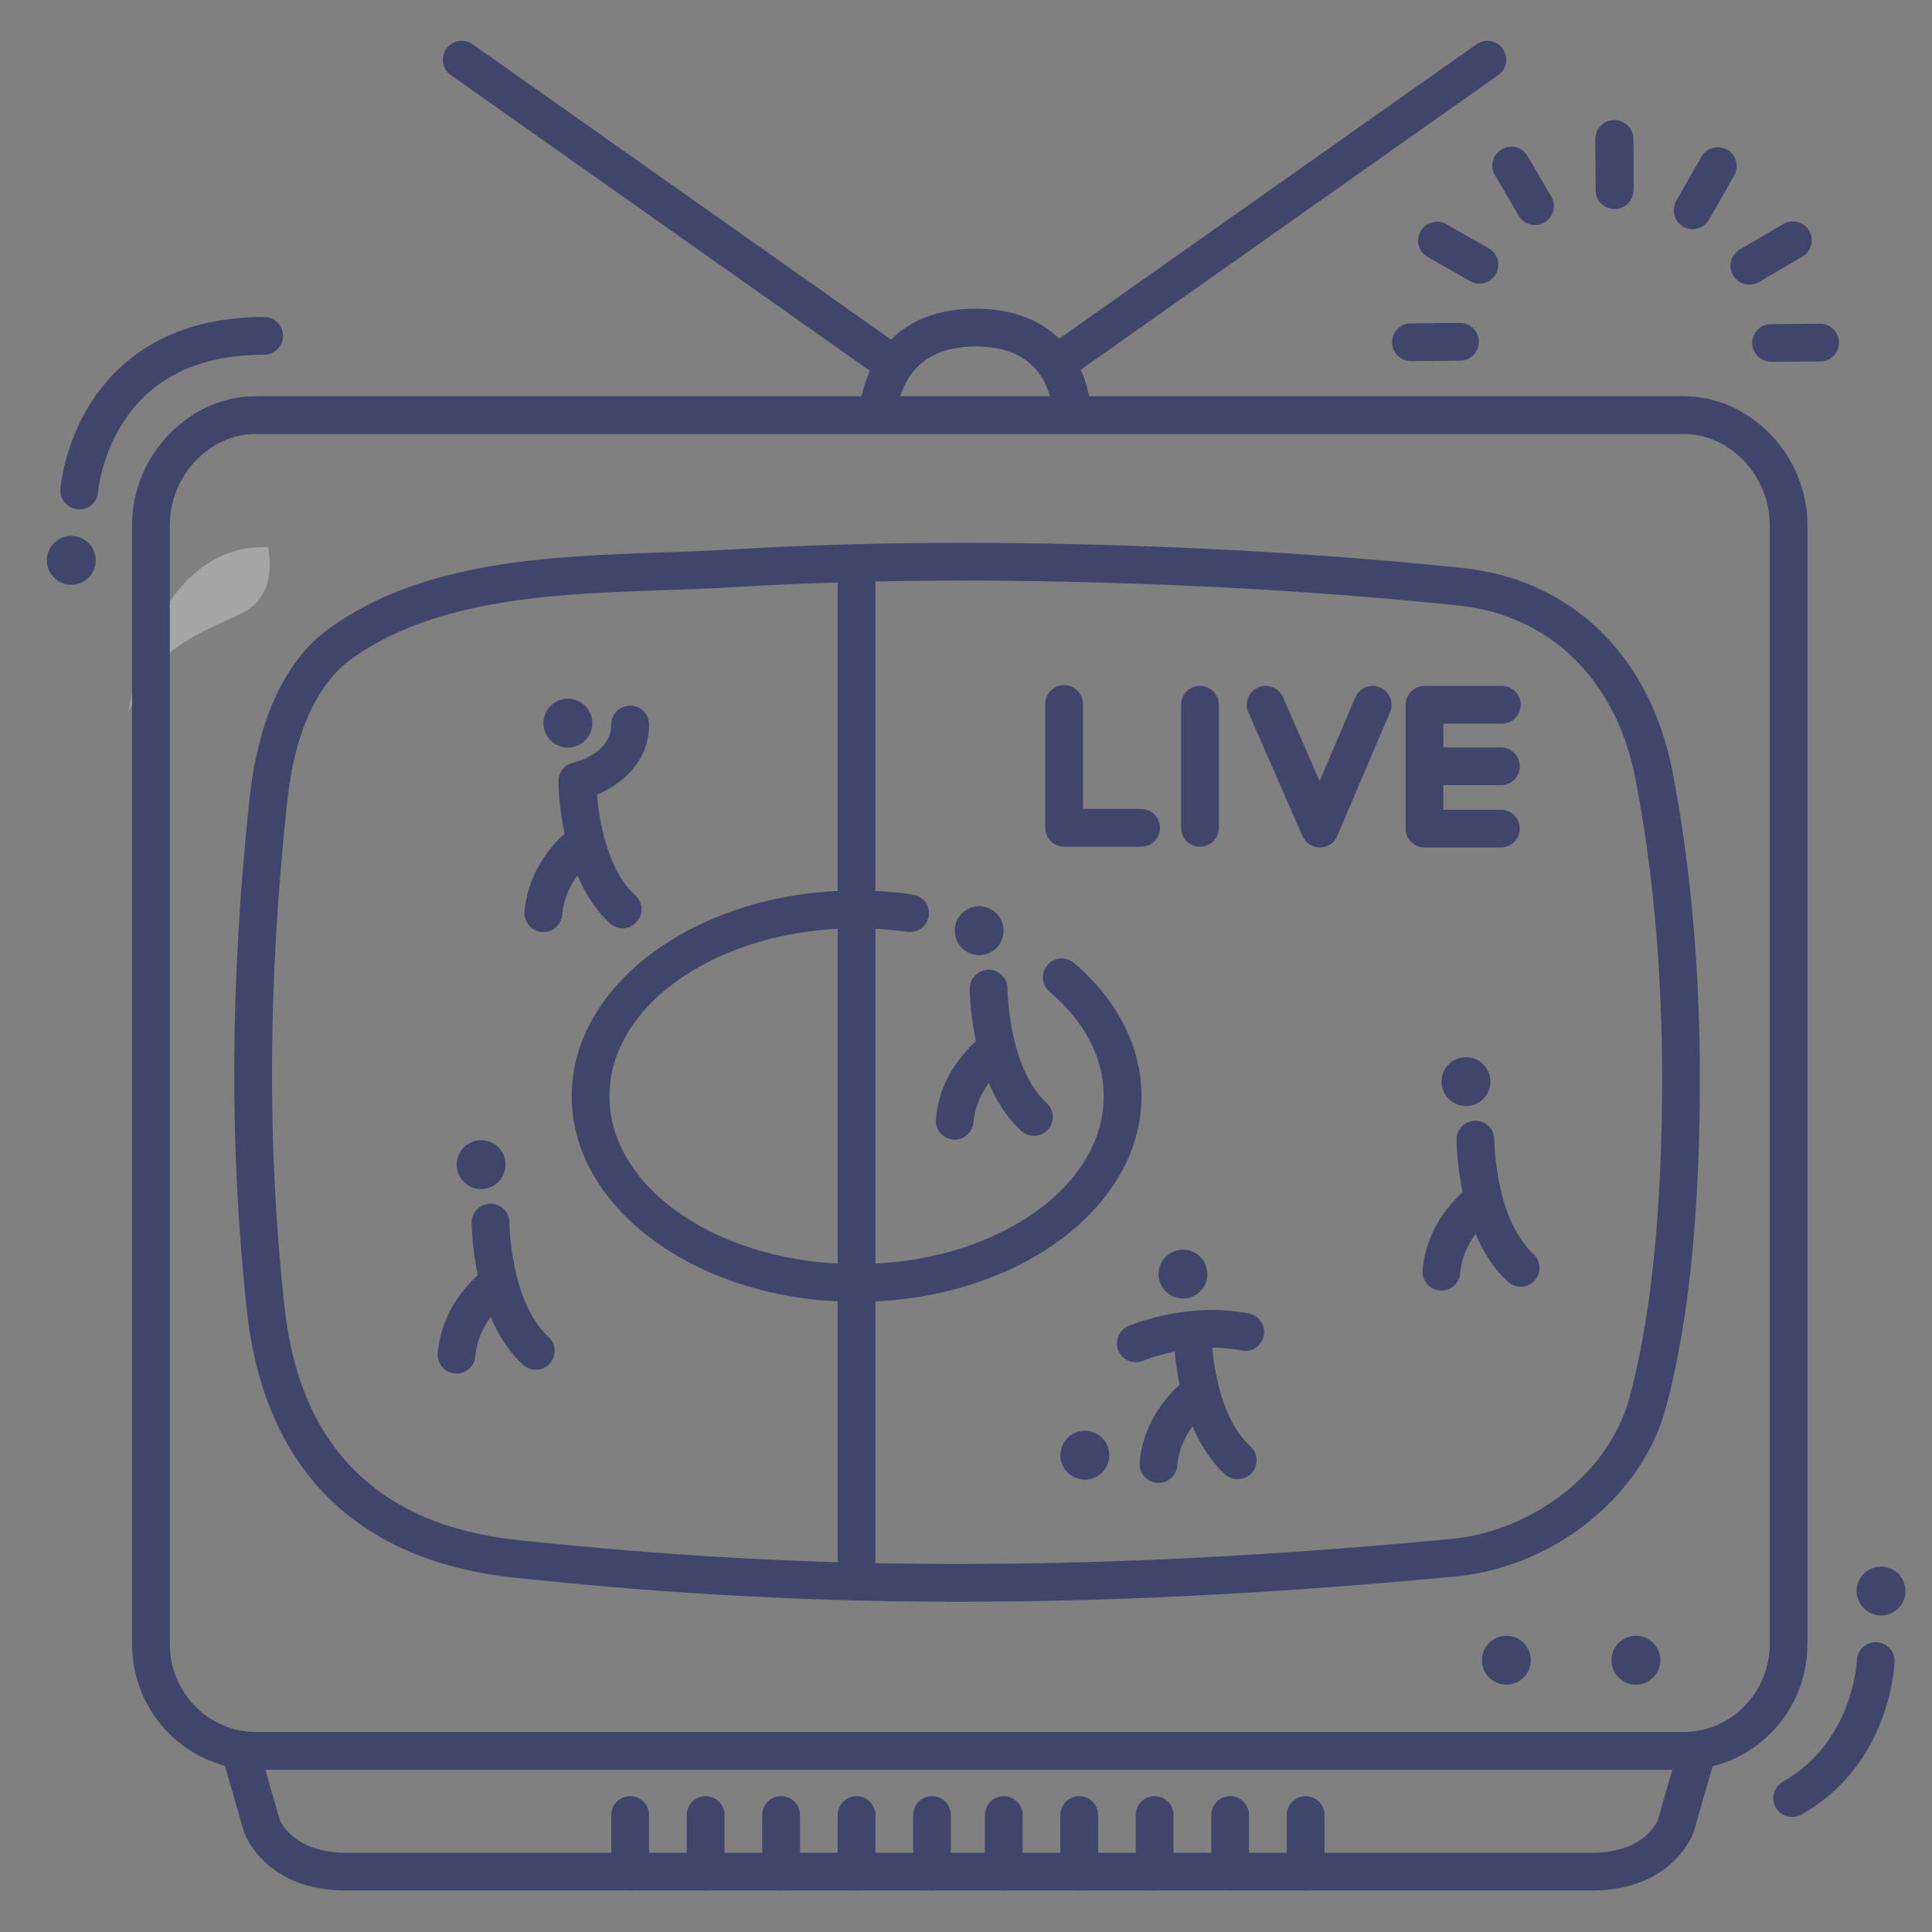 <?xml version="1.0" ?><svg enable-background="new 0 0 512 512" version="1.1" viewBox="0 0 512 512" xml:space="preserve" xmlns="http://www.w3.org/2000/svg" xmlns:xlink="http://www.w3.org/1999/xlink"><rect x="0" y="0" width="512" height="512" fill="#808080" stroke="none"/><g id="Colors"><g><g><path d="M427.863,55.403c-2.747,0-4.982-2.219-4.999-4.971l-0.08-13.54c-0.017-2.761,2.209-5.013,4.971-5.029     c0.01,0,0.02,0,0.03,0c2.747,0,4.982,2.219,4.999,4.971l0.08,13.54c0.017,2.761-2.209,5.013-4.971,5.029     C427.884,55.403,427.874,55.403,427.863,55.403z" fill="#3F456B"/></g></g><g><g><path d="M469.351,95.891c-2.744,0-4.979-2.215-4.999-4.964c-0.02-2.761,2.202-5.016,4.964-5.036l13-0.095     c0.012,0,0.024,0,0.037,0c2.744,0,4.979,2.215,4.999,4.964c0.02,2.761-2.202,5.016-4.964,5.036l-13,0.095     C469.376,95.891,469.363,95.891,469.351,95.891z" fill="#3F456B"/></g></g><g><g><path d="M463.598,75.438c-1.718,0-3.391-0.886-4.32-2.476c-1.395-2.384-0.593-5.446,1.79-6.841l11.537-6.75     c2.385-1.396,5.447-0.594,6.841,1.79c1.395,2.384,0.593,5.446-1.79,6.841l-11.537,6.75     C465.324,75.217,464.455,75.438,463.598,75.438z" fill="#3F456B"/></g></g><g><g><path d="M448.565,60.729c-0.839,0-1.688-0.212-2.47-0.656c-2.399-1.367-3.236-4.42-1.87-6.819l6.667-11.705     c1.367-2.398,4.421-3.234,6.819-1.87c2.399,1.367,3.236,4.42,1.87,6.819l-6.667,11.705     C451.993,59.821,450.304,60.729,448.565,60.729z" fill="#3F456B"/></g></g><g><g><path d="M427.945,54.081c-2.744,0-4.978-2.214-4.999-4.962L422.854,36.9c-0.021-2.762,2.201-5.017,4.962-5.038     c0.013,0,0.026,0,0.039,0c2.744,0,4.978,2.214,4.999,4.962l0.093,12.219c0.021,2.762-2.201,5.017-4.962,5.038     C427.972,54.081,427.958,54.081,427.945,54.081z" fill="#3F456B"/></g></g><g><g><path d="M406.783,59.627c-1.718,0-3.391-0.886-4.32-2.476l-6.294-10.757c-1.395-2.384-0.593-5.446,1.79-6.841     c2.385-1.396,5.447-0.593,6.841,1.79l6.294,10.757c1.395,2.384,0.593,5.446-1.79,6.841     C408.51,59.406,407.641,59.627,406.783,59.627z" fill="#3F456B"/></g></g><g><g><path d="M392.064,75.168c-0.839,0-1.688-0.212-2.47-0.656l-11.246-6.406c-2.399-1.367-3.236-4.42-1.87-6.819     c1.367-2.399,4.42-3.234,6.819-1.87l11.246,6.406c2.399,1.367,3.236,4.42,1.87,6.819     C395.492,74.26,393.803,75.168,392.064,75.168z" fill="#3F456B"/></g></g><g><g><path d="M373.916,95.686c-2.744,0-4.979-2.215-4.999-4.964c-0.02-2.761,2.202-5.016,4.964-5.036l12.999-0.095     c0.012,0,0.024,0,0.037,0c2.744,0,4.979,2.215,4.999,4.964c0.02,2.761-2.202,5.016-4.964,5.036l-12.999,0.095     C373.941,95.686,373.929,95.686,373.916,95.686z" fill="#3F456B"/></g></g><g opacity="0.3"><g><path d="M71,145c0,0,3,12-6,17s-24,8-31,27C34,189,40,144,71,145" fill="#FFFFFF"/></g></g><g><g><path d="M227,424c-2.762,0-5-2.238-5-5V150c0-2.762,2.238-5,5-5s5,2.238,5,5v269C232,421.762,229.762,424,227,424     z" fill="#3F456B"/></g></g><g><g><path d="M227,345c-41.631,0-75.5-24.448-75.5-54.5S185.369,236,227,236c5.009,0,10.015,0.354,14.877,1.051     c2.733,0.392,4.631,2.926,4.239,5.659s-2.925,4.631-5.659,4.239C236.063,246.319,231.536,246,227,246     c-36.117,0-65.5,19.963-65.5,44.5S190.883,335,227,335s65.5-19.963,65.5-44.5c0-10.131-4.963-19.706-14.352-27.688     c-2.104-1.789-2.358-4.944-0.57-7.049c1.79-2.104,4.944-2.358,7.049-0.57c11.525,9.801,17.873,22.34,17.873,35.308     C302.5,320.552,268.631,345,227,345z" fill="#3F456B"/></g></g><g><g><path d="M307.581,335.013c1.453-3.267,5.276-4.74,8.544-3.288c3.266,1.452,4.738,5.279,3.286,8.545     c-1.451,3.267-5.277,4.737-8.542,3.286C307.601,342.105,306.13,338.28,307.581,335.013z" fill="#3F456B"/></g></g><g><g><path d="M281.581,383.013c1.453-3.267,5.276-4.74,8.544-3.288c3.266,1.452,4.738,5.279,3.286,8.545     c-1.451,3.267-5.277,4.737-8.542,3.286C281.601,390.105,280.13,386.28,281.581,383.013z" fill="#3F456B"/></g></g><g><g><path d="M327.999,392c-1.209,0-2.422-0.436-3.382-1.318C311.154,378.311,311,354.027,311,353c0-2.762,2.238-5,5-5     c2.76,0,4.997,2.235,5,4.994l0,0c0.001,0.208,0.171,20.94,10.383,30.324c2.033,1.868,2.167,5.031,0.299,7.064     C330.695,391.456,329.35,392,327.999,392z M321,353h0.01H321z" fill="#3F456B"/></g></g><g><g><path d="M307.006,393c-0.14,0-0.28-0.006-0.421-0.018c-2.752-0.229-4.797-2.646-4.567-5.397     c1.182-14.181,12.223-22.022,12.691-22.35c2.27-1.575,5.384-1.019,6.961,1.246c1.572,2.259,1.023,5.362-1.225,6.945     c-0.165,0.119-7.685,5.647-8.463,14.988C311.766,391.025,309.579,393,307.006,393z" fill="#3F456B"/></g></g><g><g><path d="M121.581,306.013c1.453-3.267,5.276-4.74,8.544-3.288c3.266,1.452,4.738,5.279,3.286,8.545     c-1.451,3.267-5.277,4.737-8.542,3.286C121.601,313.105,120.13,309.28,121.581,306.013z" fill="#3F456B"/></g></g><g><g><path d="M141.999,363c-1.209,0-2.422-0.436-3.382-1.318C125.154,349.311,125,325.027,125,324c0-2.762,2.238-5,5-5     c2.76,0,4.997,2.235,5,4.994l0,0c0.001,0.208,0.171,20.94,10.383,30.324c2.033,1.868,2.167,5.031,0.299,7.064     C144.695,362.456,143.35,363,141.999,363z M135,324h0.01H135z" fill="#3F456B"/></g></g><g><g><path d="M121.006,364c-0.14,0-0.28-0.006-0.421-0.018c-2.752-0.229-4.797-2.646-4.567-5.397     c1.182-14.181,12.223-22.022,12.691-22.35c2.269-1.577,5.384-1.019,6.961,1.246c1.572,2.259,1.023,5.362-1.225,6.945     c-0.165,0.119-7.685,5.647-8.463,14.988C125.766,362.025,123.579,364,121.006,364z" fill="#3F456B"/></g></g><g><g><path d="M382.581,284.013c1.453-3.267,5.276-4.74,8.544-3.288c3.266,1.452,4.738,5.279,3.286,8.545     c-1.451,3.267-5.277,4.737-8.542,3.286C382.601,291.105,381.13,287.28,382.581,284.013z" fill="#3F456B"/></g></g><g><g><path d="M402.999,341c-1.209,0-2.422-0.436-3.382-1.318C386.154,327.311,386,303.027,386,302c0-2.762,2.238-5,5-5     c2.76,0,4.997,2.235,5,4.994l0,0c0.001,0.208,0.171,20.94,10.383,30.324c2.033,1.868,2.167,5.031,0.299,7.064     C405.695,340.456,404.35,341,402.999,341z M396,302h0.01H396z" fill="#3F456B"/></g></g><g><g><path d="M382.006,342c-0.14,0-0.28-0.006-0.421-0.018c-2.752-0.229-4.797-2.646-4.567-5.397     c1.182-14.181,12.223-22.022,12.691-22.35c2.27-1.575,5.384-1.019,6.961,1.246c1.572,2.259,1.023,5.362-1.225,6.945     c-0.165,0.119-7.685,5.647-8.463,14.988C386.766,340.025,384.579,342,382.006,342z" fill="#3F456B"/></g></g><g><g><path d="M253.581,244.013c1.453-3.267,5.276-4.74,8.544-3.288c3.266,1.452,4.738,5.279,3.286,8.545     c-1.451,3.267-5.277,4.737-8.542,3.286C253.601,251.105,252.13,247.28,253.581,244.013z" fill="#3F456B"/></g></g><g><g><path d="M273.999,301c-1.209,0-2.422-0.436-3.382-1.318C257.154,287.311,257,263.027,257,262c0-2.762,2.238-5,5-5     c2.76,0,4.997,2.235,5,4.994l0,0c0.001,0.208,0.171,20.94,10.383,30.324c2.033,1.868,2.167,5.031,0.299,7.064     C276.695,300.456,275.35,301,273.999,301z M267,262h0.01H267z" fill="#3F456B"/></g></g><g><g><path d="M253.006,302c-0.14,0-0.28-0.006-0.421-0.018c-2.752-0.229-4.797-2.646-4.567-5.397     c1.182-14.181,12.223-22.022,12.691-22.35c2.27-1.576,5.385-1.019,6.961,1.246c1.572,2.259,1.023,5.362-1.225,6.945     c-0.165,0.119-7.685,5.647-8.463,14.988C257.766,300.025,255.579,302,253.006,302z" fill="#3F456B"/></g></g><g><g><path d="M144.581,189.013c1.453-3.267,5.276-4.74,8.544-3.288c3.266,1.452,4.738,5.279,3.286,8.545     c-1.451,3.267-5.277,4.737-8.542,3.286C144.601,196.105,143.13,192.28,144.581,189.013z" fill="#3F456B"/></g></g><g><g><path d="M164.999,246c-1.209,0-2.422-0.436-3.382-1.318C148.154,232.311,148,208.027,148,207     c0-2.357,1.647-4.395,3.952-4.889C152.338,202.023,162,199.756,162,192c0-2.762,2.238-5,5-5s5,2.238,5,5     c0,10.21-7.603,16.005-13.808,18.572c0.536,6.384,2.56,19.733,10.19,26.746c2.033,1.868,2.167,5.031,0.299,7.064     C167.695,245.456,166.35,246,164.999,246z" fill="#3F456B"/></g></g><g><g><path d="M144.006,247c-0.14,0-0.28-0.006-0.421-0.018c-2.752-0.229-4.797-2.646-4.567-5.397     c1.182-14.181,12.223-22.022,12.691-22.35c2.271-1.576,5.385-1.019,6.961,1.246c1.572,2.259,1.023,5.362-1.225,6.945     c-0.165,0.119-7.685,5.647-8.463,14.988C148.766,245.025,146.579,247,144.006,247z" fill="#3F456B"/></g></g><g><g><path d="M301.002,361.001c-1.939,0-3.785-1.136-4.598-3.031c-1.088-2.538,0.088-5.478,2.626-6.565     c0.63-0.271,15.617-6.572,31.95-3.308c2.708,0.542,4.464,3.176,3.923,5.884c-0.541,2.707-3.17,4.455-5.884,3.923     c-13.319-2.666-25.924,2.639-26.05,2.692C302.327,360.871,301.659,361.001,301.002,361.001z" fill="#3F456B"/></g></g><g><g><path d="M167,501c-2.762,0-5-2.238-5-5v-15c0-2.762,2.238-5,5-5s5,2.238,5,5v15C172,498.762,169.762,501,167,501z     " fill="#3F456B"/></g></g><g><g><path d="M187,501c-2.762,0-5-2.238-5-5v-15c0-2.762,2.238-5,5-5s5,2.238,5,5v15C192,498.762,189.762,501,187,501z     " fill="#3F456B"/></g></g><g><g><path d="M207,501c-2.762,0-5-2.238-5-5v-15c0-2.762,2.238-5,5-5s5,2.238,5,5v15C212,498.762,209.762,501,207,501z     " fill="#3F456B"/></g></g><g><g><path d="M227,501c-2.762,0-5-2.238-5-5v-15c0-2.762,2.238-5,5-5s5,2.238,5,5v15C232,498.762,229.762,501,227,501z     " fill="#3F456B"/></g></g><g><g><path d="M247,501c-2.762,0-5-2.238-5-5v-15c0-2.762,2.238-5,5-5s5,2.238,5,5v15C252,498.762,249.762,501,247,501z     " fill="#3F456B"/></g></g><g><g><path d="M266,501c-2.762,0-5-2.238-5-5v-15c0-2.762,2.238-5,5-5s5,2.238,5,5v15C271,498.762,268.762,501,266,501z     " fill="#3F456B"/></g></g><g><g><path d="M286,501c-2.762,0-5-2.238-5-5v-15c0-2.762,2.238-5,5-5s5,2.238,5,5v15C291,498.762,288.762,501,286,501z     " fill="#3F456B"/></g></g><g><g><path d="M306,501c-2.762,0-5-2.238-5-5v-15c0-2.762,2.238-5,5-5s5,2.238,5,5v15C311,498.762,308.762,501,306,501z     " fill="#3F456B"/></g></g><g><g><path d="M326,501c-2.762,0-5-2.238-5-5v-15c0-2.762,2.238-5,5-5s5,2.238,5,5v15C331,498.762,328.762,501,326,501z     " fill="#3F456B"/></g></g><g><g><path d="M346,501c-2.762,0-5-2.238-5-5v-15c0-2.762,2.238-5,5-5s5,2.238,5,5v15C351,498.762,348.762,501,346,501z     " fill="#3F456B"/></g></g></g><g id="Lines"><g><g><path d="M24.702,151.344c-1.577,3.209-5.453,4.535-8.664,2.959c-3.208-1.576-4.533-5.456-2.957-8.664     c1.575-3.209,5.454-4.532,8.662-2.957C24.953,144.257,26.276,148.135,24.702,151.344z" fill="#3F456B"/></g></g><g><g><path d="M21.005,135c-0.122,0-0.245-0.004-0.37-0.014c-2.754-0.201-4.823-2.597-4.621-5.352     c0.034-0.47,0.923-11.631,8.014-22.812C30.63,96.411,43.965,84,70,84c2.762,0,5,2.238,5,5s-2.238,5-5,5     c-17.252,0-29.879,6.116-37.527,18.178c-5.761,9.084-6.479,18.098-6.486,18.188C25.794,132.995,23.601,135,21.005,135z" fill="#3F456B"/></g></g><g><g><path d="M492.581,419.013c1.453-3.267,5.276-4.74,8.544-3.288c3.266,1.452,4.738,5.279,3.286,8.545     c-1.451,3.267-5.277,4.737-8.542,3.286C492.601,426.105,491.13,422.28,492.581,419.013z" fill="#3F456B"/></g></g><g><g><path d="M474.951,481.526c-1.746,0-3.44-0.915-4.359-2.544c-1.357-2.404-0.508-5.454,1.897-6.812     c18.646-10.522,19.602-31.93,19.609-32.145c0.096-2.759,2.37-4.932,5.171-4.823c2.76,0.096,4.919,2.411,4.823,5.171     c-0.039,1.106-1.213,27.258-24.689,40.506C476.627,481.318,475.783,481.526,474.951,481.526z" fill="#3F456B"/></g></g><g><g><g><path d="M302.413,224.388H282c-2.762,0-5-2.238-5-5v-32.822c0-2.762,2.238-5,5-5s5,2.238,5,5v27.822h15.413      c2.762,0,5,2.238,5,5S305.175,224.388,302.413,224.388z" fill="#3F456B"/></g></g><g><g><path d="M318.003,224.388c-2.762,0-5-2.238-5-5v-32.617c0-2.762,2.238-5,5-5s5,2.238,5,5v32.617      C323.003,222.149,320.765,224.388,318.003,224.388z" fill="#3F456B"/></g></g><g><g><path d="M349.772,224.593c-1.986,0-3.784-1.175-4.581-2.996l-14.36-32.822c-1.106-2.529,0.047-5.478,2.577-6.585      c2.529-1.106,5.477,0.047,6.585,2.577l9.722,22.221l9.465-22.179c1.085-2.542,4.025-3.719,6.561-2.637      c2.54,1.084,3.721,4.021,2.637,6.561l-14.006,32.822c-0.782,1.835-2.581,3.029-4.576,3.038      C349.788,224.593,349.78,224.593,349.772,224.593z" fill="#3F456B"/></g></g><g><g><g><path d="M397.747,224.593h-20.242c-2.762,0-5-2.238-5-5v-32.798c0-2.762,2.238-5,5-5H398c2.762,0,5,2.238,5,5       s-2.238,5-5,5h-15.495v22.798h15.242c2.762,0,5,2.238,5,5S400.509,224.593,397.747,224.593z" fill="#3F456B"/></g></g><g><g><path d="M397.747,208.079h-20.115c-2.762,0-5-2.238-5-5s2.238-5,5-5h20.115c2.762,0,5,2.238,5,5       S400.509,208.079,397.747,208.079z" fill="#3F456B"/></g></g></g></g><g><g><path d="M446.113,469H67.853C49.737,469,35,454.051,35,435.675V139.196C35,120.66,50.045,105,67.853,105h378.261     C463.939,105,479,120.66,479,139.196v296.479C479,454.051,464.247,469,446.113,469z M67.853,115C55.465,115,45,126.08,45,139.196     v296.479C45,448.536,55.252,459,67.853,459h378.261c12.62,0,22.887-10.464,22.887-23.325V139.196     C469,126.08,458.52,115,446.113,115H67.853z" fill="#3F456B"/></g></g><g><g><path d="M421.866,501H91.65c-21.217,0-26.712-14.748-26.936-15.375c-0.034-0.096-0.065-0.192-0.094-0.289     l-5.571-19.273c-0.767-2.653,0.763-5.425,3.415-6.192c2.655-0.768,5.426,0.763,6.192,3.415l5.509,19.059     C74.549,483.226,78.297,491,91.65,491h330.216c13.453,0,17.092-7.712,17.479-8.64l5.512-19.188     c0.762-2.653,3.525-4.194,6.187-3.425c2.653,0.763,4.188,3.532,3.425,6.187l-5.571,19.395c-0.028,0.1-0.061,0.198-0.096,0.297     C448.578,486.252,443.083,501,421.866,501z" fill="#3F456B"/></g></g><g><g><path d="M254.063,424.475c-47.478,0-85.218-2.968-117.616-6.363c-41.84-4.384-66.382-28.753-70.973-70.473     c-4.752-43.211-4.525-87.778,0.693-136.248c1.581-14.675,6.526-34.372,21.108-44.875c24.872-17.915,58.547-19.084,88.257-20.115     c6.207-0.216,12.07-0.419,17.781-0.762c35.479-2.126,73.326-2.345,115.707-0.665c26.924,1.066,53.313,2.93,78.437,5.536     c28.882,2.999,49.712,23.092,55.721,53.749c6.188,31.575,8.518,68.613,6.738,107.108c-1.127,24.353-3.86,44.433-8.356,61.389     c-2.287,8.627-6.912,16.883-13.377,23.875h0.001c-11.026,11.927-26.535,19.639-42.551,21.159     C334.409,422.653,291.248,424.475,254.063,424.475z M255.298,153.86c-21.45,0-41.786,0.586-61.386,1.761     c-5.836,0.35-11.76,0.556-18.031,0.773c-28.289,0.981-60.352,2.095-82.761,18.235c-6.396,4.608-14.54,14.911-17.009,37.831     c-5.141,47.742-5.368,91.602-0.697,134.084c4.072,36.999,24.957,57.731,62.076,61.621c57.28,6.003,131.443,10.656,247.198-0.331     c13.398-1.271,26.913-7.998,36.152-17.993h0.001c5.36-5.798,9.183-12.593,11.053-19.648c4.312-16.262,6.939-35.654,8.032-59.288     c1.744-37.708-0.524-73.921-6.561-104.723c-5.118-26.112-22.666-43.206-46.94-45.726c-24.912-2.586-51.088-4.433-77.801-5.491     C290.028,154.229,272.312,153.86,255.298,153.86z" fill="#3F456B"/></g></g><g><g><g><g><path d="M405.67,439.98c0,3.574-2.897,6.473-6.473,6.473c-3.574,0-6.473-2.898-6.473-6.473       s2.898-6.474,6.473-6.474C402.773,433.507,405.67,436.406,405.67,439.98z" fill="#3F456B"/></g></g></g><g><g><g><path d="M440.004,439.98c0,3.574-2.897,6.473-6.473,6.473c-3.574,0-6.473-2.898-6.473-6.473       s2.898-6.474,6.473-6.474C437.107,433.507,440.004,436.406,440.004,439.98z" fill="#3F456B"/></g></g></g></g><g><g><path d="M232.682,114.697c-0.037,0-0.075,0-0.113-0.001c-2.761-0.062-4.948-2.35-4.888-5.11     c0.007-0.277,0.963-27.771,30.931-27.771c24.066,0,30.425,18.238,30.425,27.883c0,2.762-2.238,5-5,5s-5-2.238-5-5     c0-0.018-0.089-4.778-2.714-9.303c-3.302-5.693-9.261-8.58-17.711-8.58c-8.629,0-14.742,3.009-18.17,8.942     c-2.592,4.486-2.762,9.007-2.763,9.052C237.618,112.531,235.392,114.697,232.682,114.697z" fill="#3F456B"/></g></g><g><g><path d="M282.402,99.693c-1.569,0-3.115-0.737-4.089-2.117c-1.593-2.256-1.054-5.376,1.202-6.968l111.771-78.875     c2.255-1.591,5.376-1.055,6.968,1.202c1.593,2.256,1.054,5.376-1.202,6.968L285.281,98.778     C284.405,99.396,283.399,99.693,282.402,99.693z" fill="#3F456B"/></g></g><g><g><path d="M234.131,99.693c-0.997,0-2.003-0.297-2.879-0.915L119.48,19.903c-2.256-1.592-2.795-4.712-1.202-6.968     c1.593-2.257,4.714-2.794,6.968-1.202l111.771,78.875c2.256,1.592,2.795,4.712,1.202,6.968     C237.246,98.956,235.7,99.693,234.131,99.693z" fill="#3F456B"/></g></g></g></svg>
